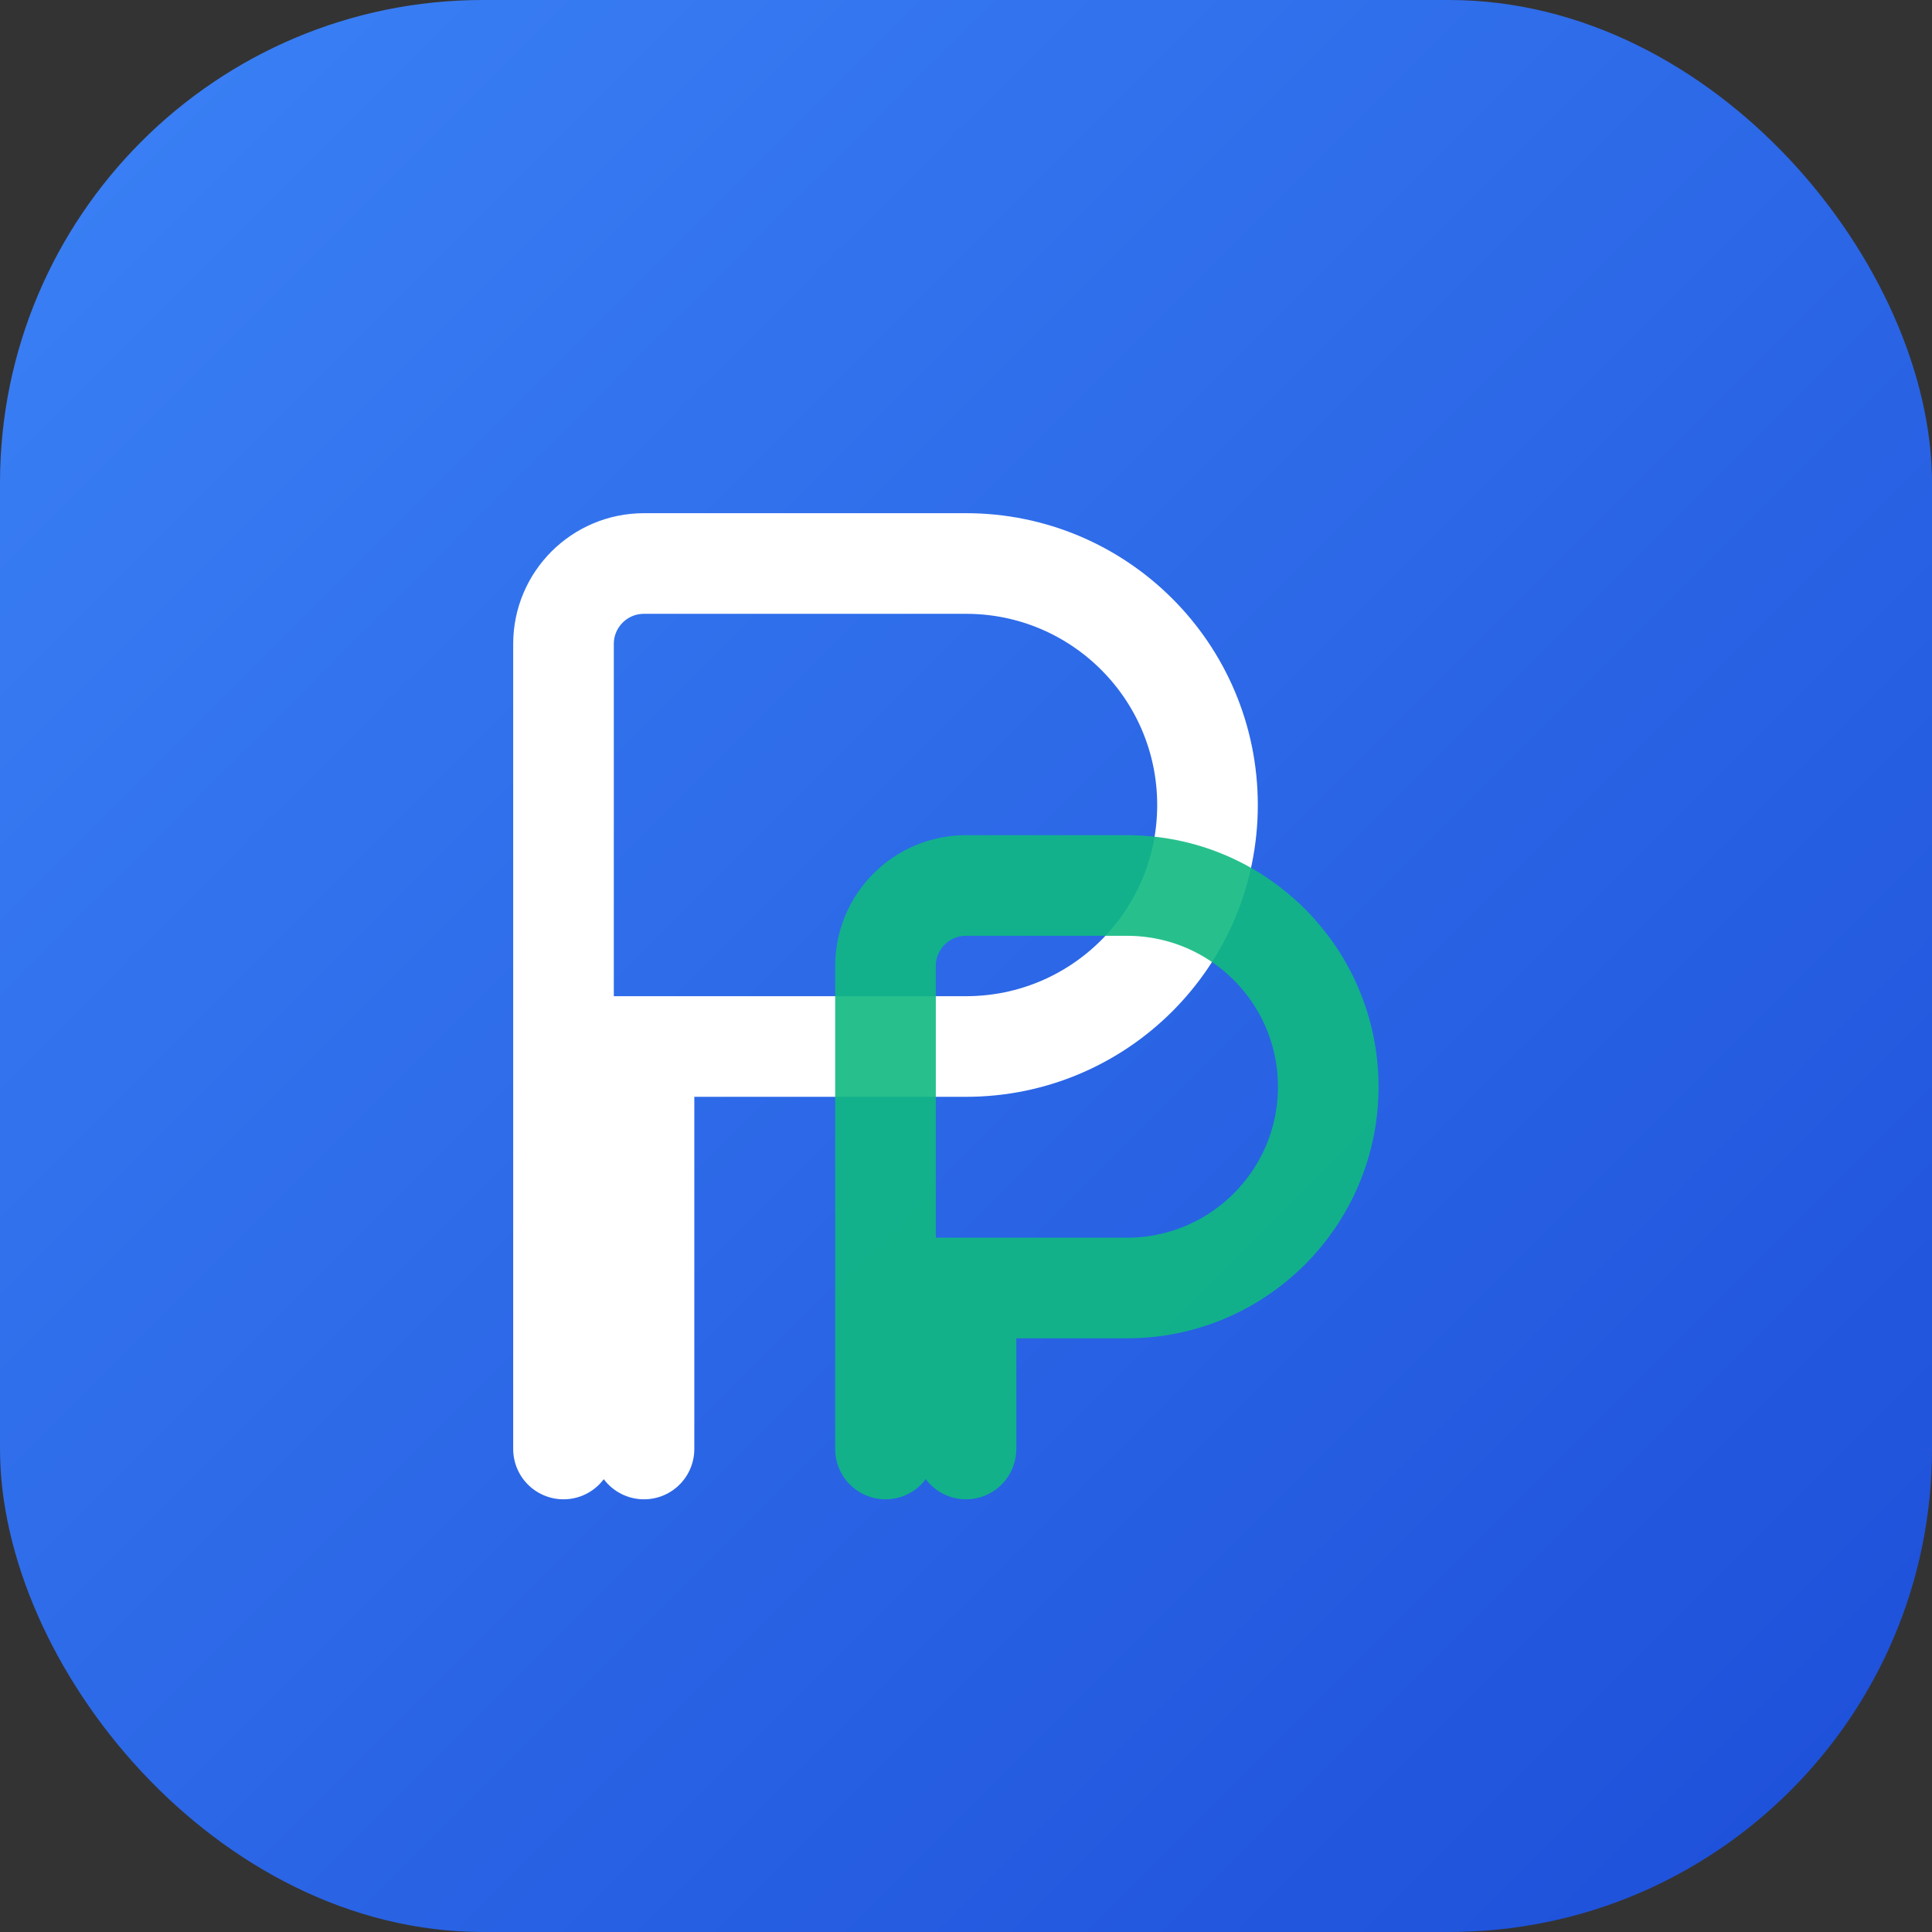 <svg width="48" height="48" viewBox="0 0 48 48" fill="none" xmlns="http://www.w3.org/2000/svg">
  <rect x="0" y="0" width="48" height="48" fill="#333333" stroke="none"/>
  <defs>
    <linearGradient id="monogramBg" x1="0%" y1="0%" x2="100%" y2="100%">
      <stop offset="0%" stop-color="#3B82F6"/>
      <stop offset="100%" stop-color="#1D4ED8"/>
    </linearGradient>
  </defs>
  
  <!-- Background -->
  <rect width="48" height="48" rx="12" fill="url(#monogramBg)"/>
  
  <!-- Stylized PP monogram with pulse integration -->
  <g transform="translate(12, 12)">
    <!-- First P -->
    <path d="M2 24V4C2 2.895 2.895 2 4 2H12C15.314 2 18 4.686 18 8C18 11.314 15.314 14 12 14H4V24" 
          stroke="white" 
          stroke-width="2.5" 
          stroke-linecap="round" 
          fill="none"/>
    
    <!-- Second P overlapping -->
    <path d="M10 24V12C10 10.895 10.895 10 12 10H16C18.761 10 21 12.239 21 15C21 17.761 18.761 20 16 20H12V24" 
          stroke="#10B981" 
          stroke-width="2.5" 
          stroke-linecap="round" 
          fill="none" 
          opacity="0.9"/>
  </g>
</svg>

